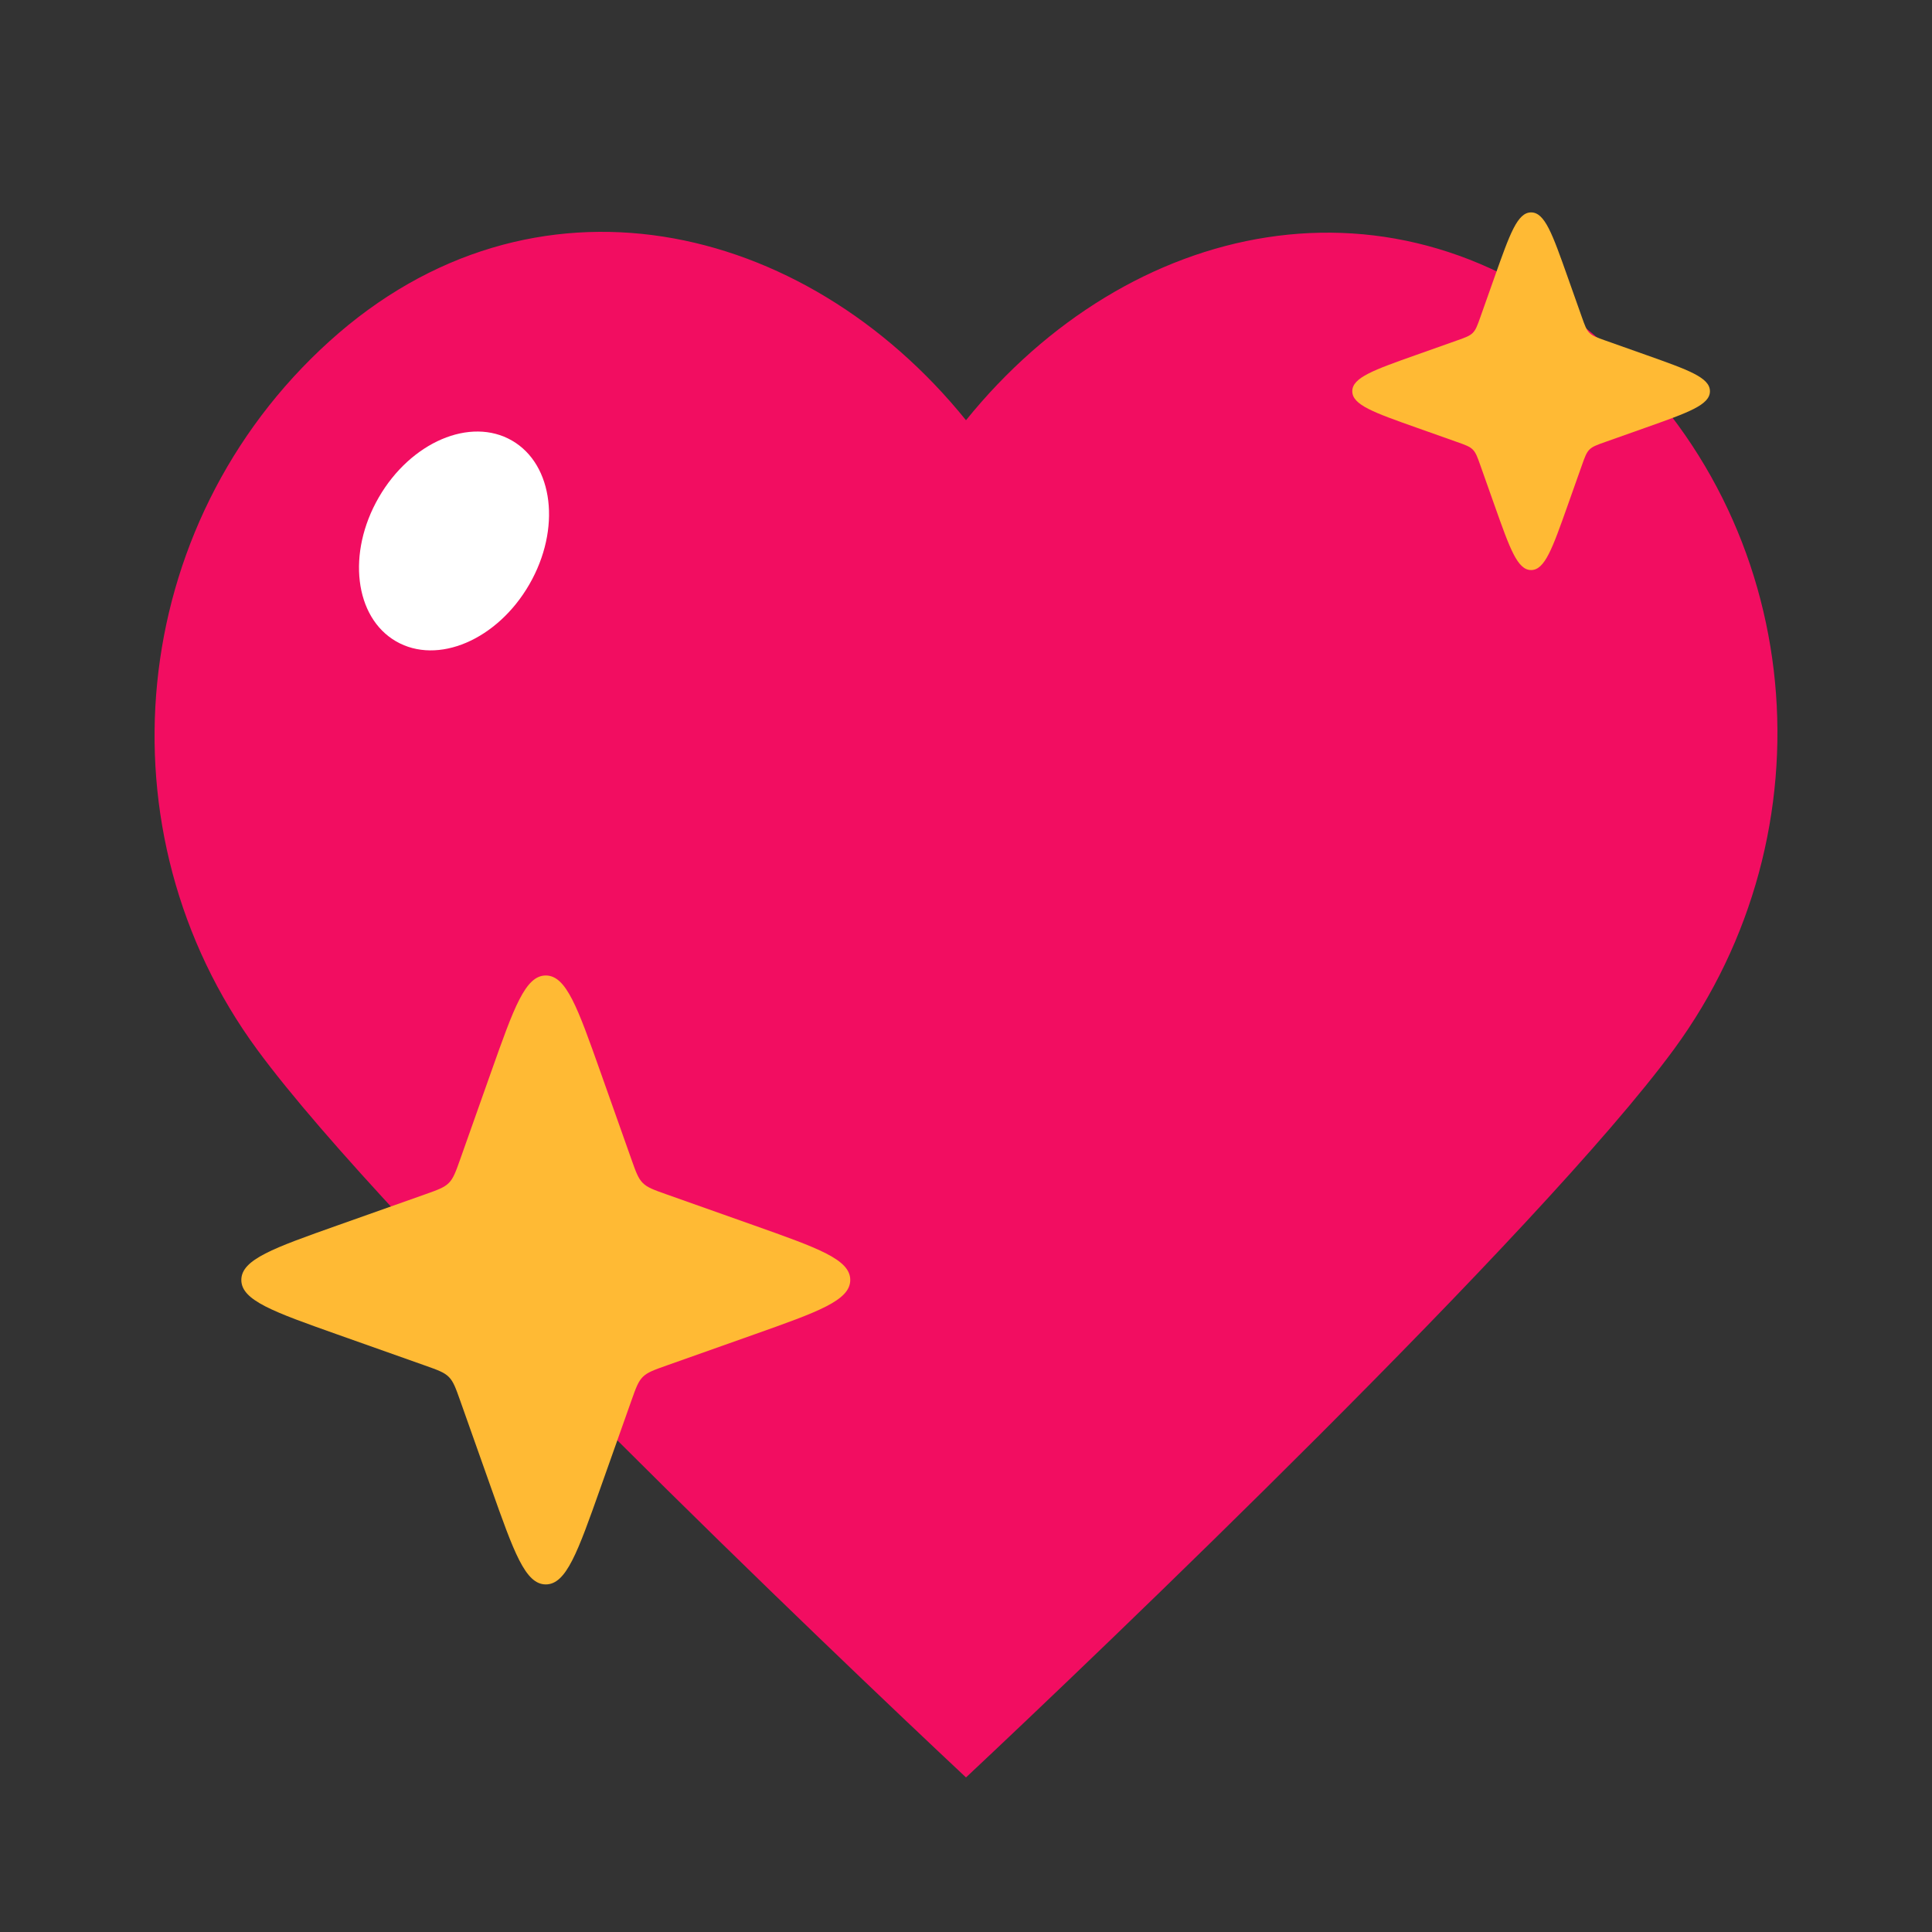 <svg width="100" height="100" viewBox="0 0 100 100" fill="none" xmlns="http://www.w3.org/2000/svg">
<rect x="0" y="0" width="100" height="100" fill="#333333" stroke="none"/>
<path d="M17.05 17.665C27.571 8.155 41.603 11.364 50 21.751C58.397 11.364 72.191 8.255 82.893 17.665C93.595 27.076 94.895 43.078 86.633 54.326C79.763 63.678 56.814 85.616 50 92C43.186 85.616 20.179 63.678 13.31 54.326C5.047 43.078 6.529 27.176 17.05 17.665Z" fill="#F20D61"/>
<path d="M25.422 55.48C26.601 52.154 27.19 50.491 28.25 50.491C29.31 50.491 29.899 52.154 31.078 55.48L32.678 59.996C32.913 60.659 33.03 60.99 33.27 61.23C33.51 61.47 33.841 61.587 34.504 61.822L39.02 63.422C42.346 64.601 44.009 65.19 44.009 66.25C44.009 67.31 42.346 67.899 39.02 69.078L34.504 70.678C33.841 70.913 33.51 71.03 33.27 71.27C33.03 71.51 32.913 71.841 32.678 72.504L31.078 77.02C29.899 80.346 29.31 82.009 28.25 82.009C27.19 82.009 26.601 80.346 25.422 77.02L23.822 72.504C23.587 71.841 23.47 71.51 23.23 71.27C22.99 71.03 22.659 70.913 21.996 70.678L17.48 69.078C14.154 67.899 12.491 67.31 12.491 66.25C12.491 65.19 14.154 64.601 17.48 63.422L21.996 61.822C22.659 61.587 22.99 61.47 23.23 61.23C23.47 60.99 23.587 60.659 23.822 59.996L25.422 55.48Z" fill="#FFBA34"/>
<path d="M77.365 14.32C78.151 12.103 78.543 10.994 79.25 10.994C79.957 10.994 80.349 12.103 81.135 14.32L81.875 16.408C82.031 16.85 82.11 17.07 82.27 17.23C82.43 17.39 82.65 17.469 83.092 17.625L85.18 18.365C87.397 19.151 88.506 19.543 88.506 20.25C88.506 20.957 87.397 21.349 85.18 22.135L83.092 22.875C82.65 23.031 82.43 23.11 82.27 23.27C82.11 23.43 82.031 23.65 81.875 24.092L81.135 26.18C80.349 28.397 79.957 29.506 79.25 29.506C78.543 29.506 78.151 28.397 77.365 26.18L76.625 24.092C76.469 23.65 76.39 23.43 76.23 23.27C76.07 23.11 75.85 23.031 75.408 22.875L73.32 22.135C71.103 21.349 69.994 20.957 69.994 20.25C69.994 19.543 71.103 19.151 73.32 18.365L75.408 17.625C75.85 17.469 76.07 17.39 76.23 17.23C76.39 17.07 76.469 16.85 76.625 16.408L77.365 14.32Z" fill="#FFBA34"/>
<ellipse cx="23.5" cy="28" rx="4.5" ry="6" transform="rotate(30 23.5 28)" fill="white"/>
</svg>
